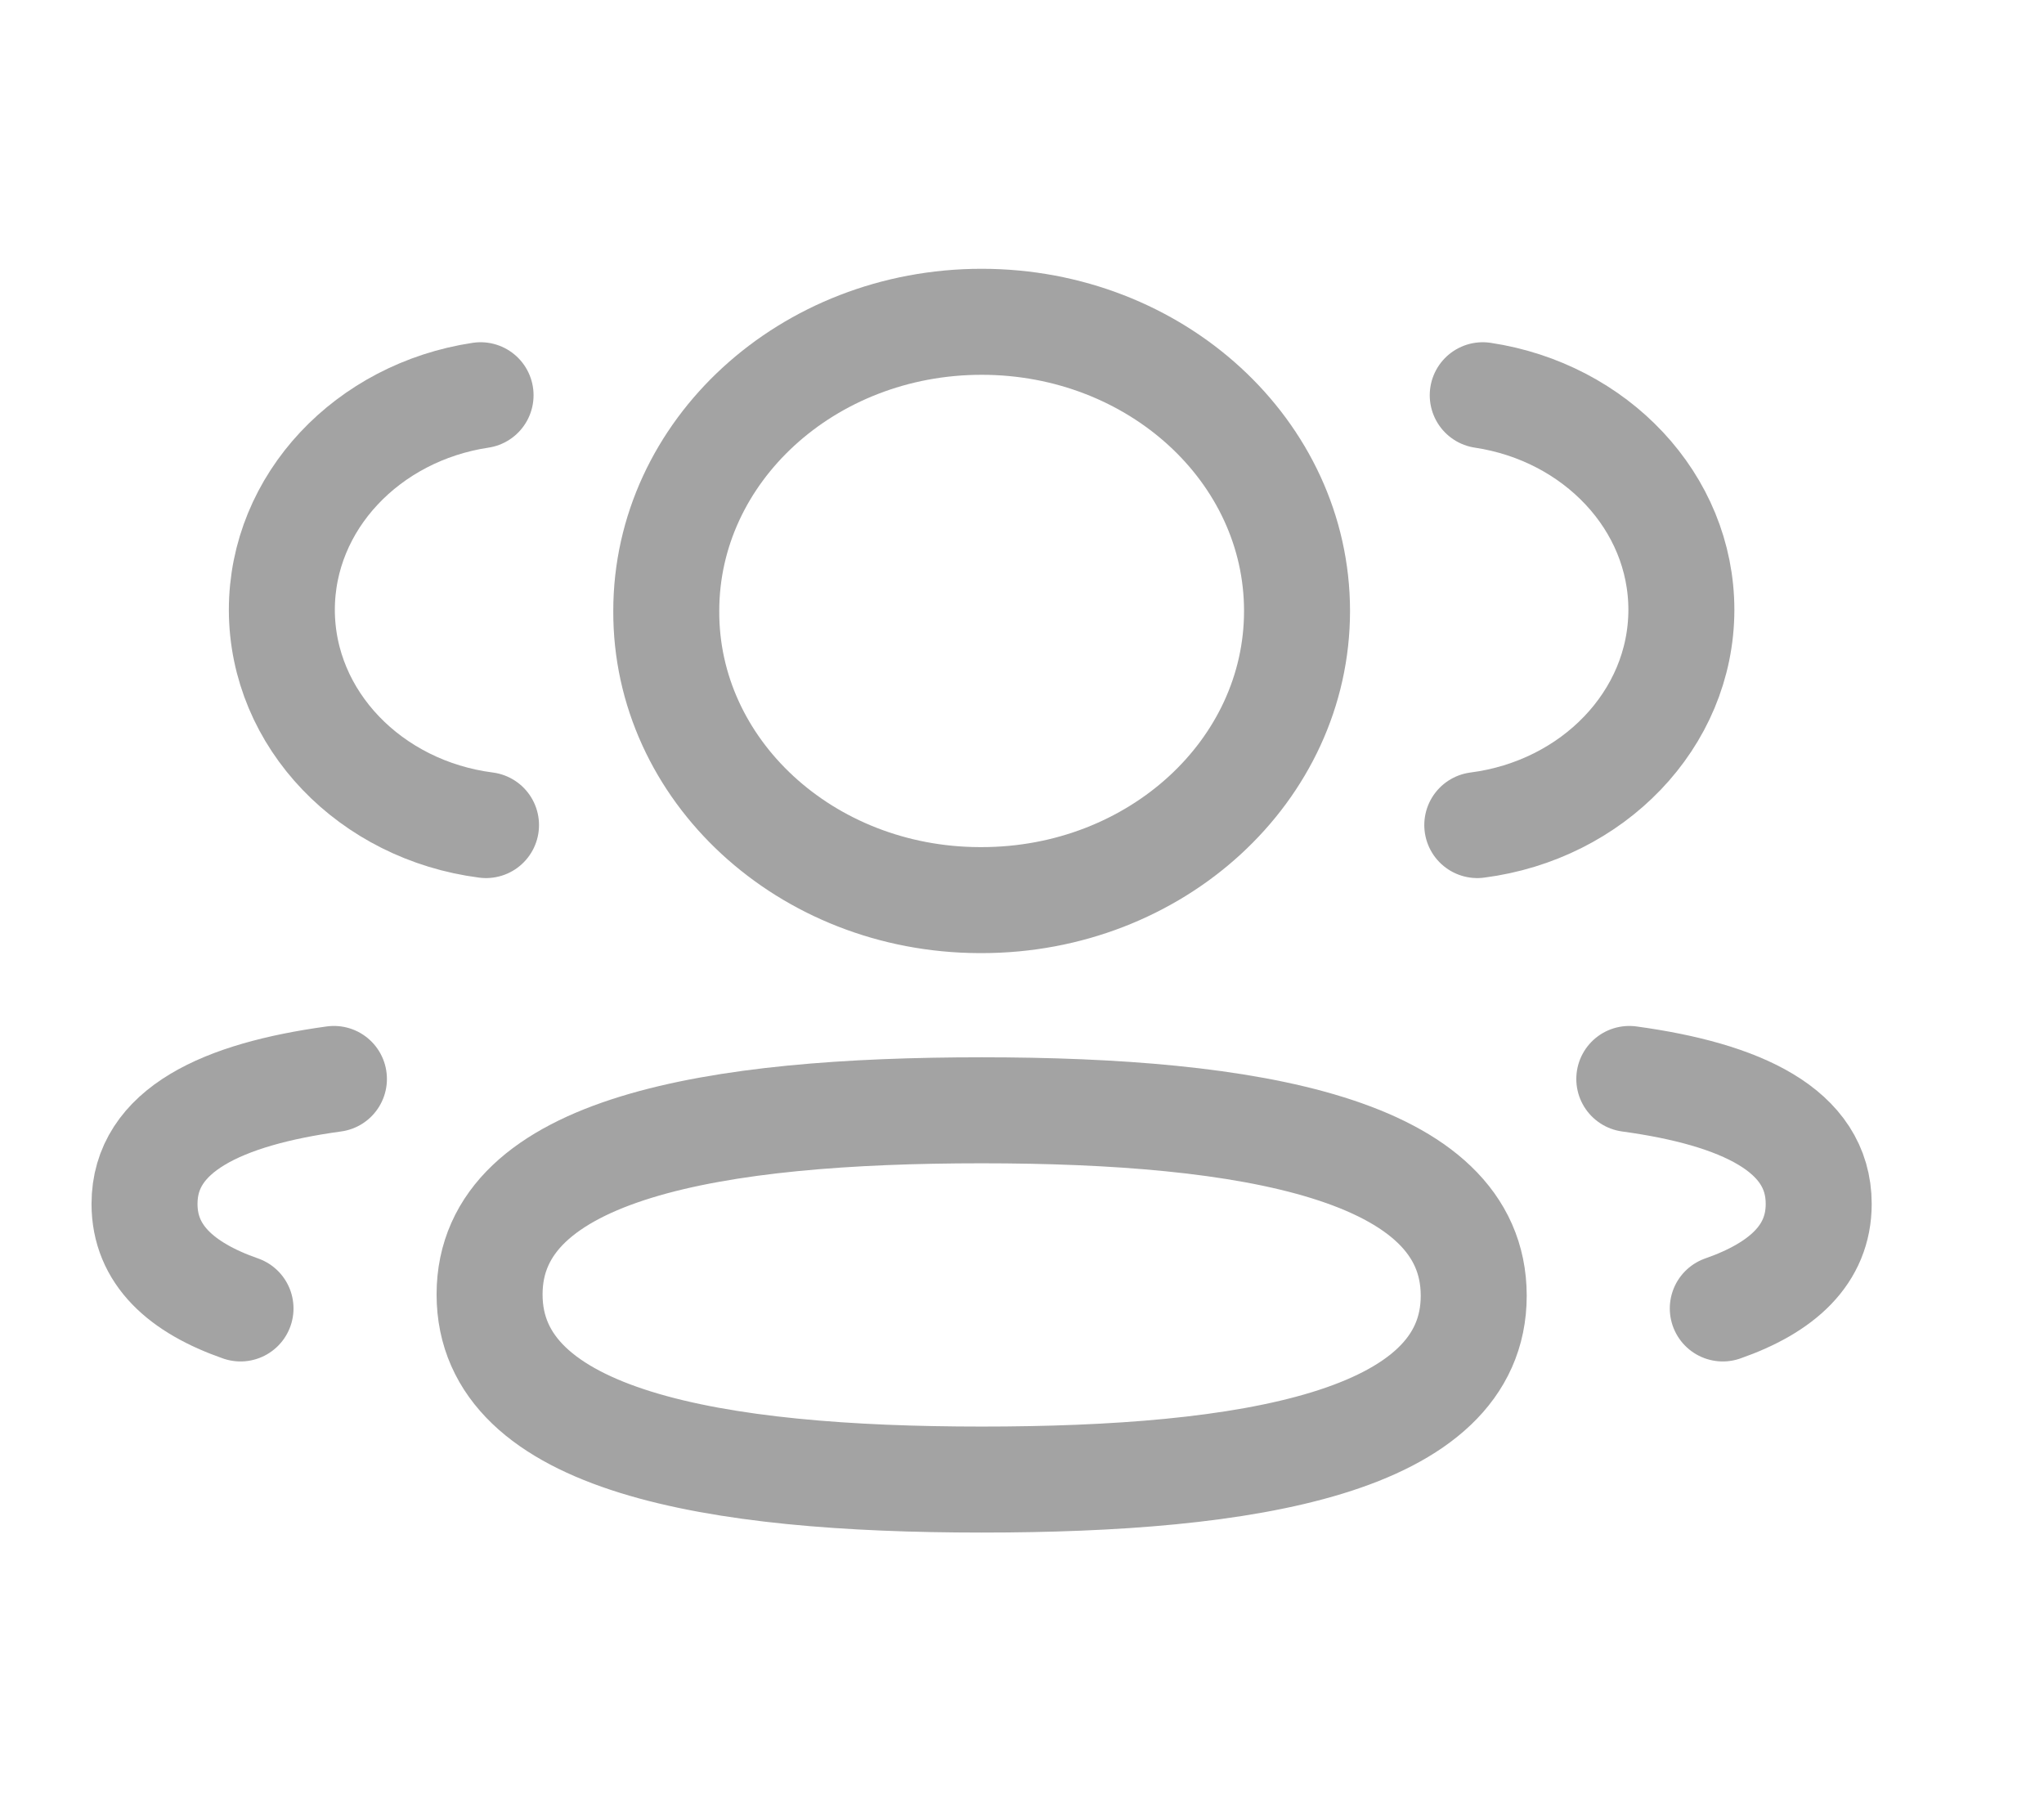 <svg width="27" height="24" viewBox="0 0 27 24" fill="none" xmlns="http://www.w3.org/2000/svg">
<path d="M19.514 10.897C21.036 10.701 22.207 9.505 22.21 8.056C22.21 6.628 21.075 5.444 19.586 5.22" stroke="#A3A3A3" stroke-width="1.4" stroke-linecap="round" stroke-linejoin="round"/>
<path d="M21.522 14.25C22.996 14.452 24.024 14.925 24.024 15.9C24.024 16.571 23.54 17.007 22.757 17.281" stroke="#A3A3A3" stroke-width="1.4" stroke-linecap="round" stroke-linejoin="round"/>
<path fill-rule="evenodd" clip-rule="evenodd" d="M12.967 14.664C9.461 14.664 6.467 15.151 6.467 17.096C6.467 19.04 9.443 19.541 12.967 19.541C16.474 19.541 19.467 19.059 19.467 17.113C19.467 15.167 16.492 14.664 12.967 14.664Z" stroke="#A3A3A3" stroke-width="1.4" stroke-linecap="round" stroke-linejoin="round"/>
<path fill-rule="evenodd" clip-rule="evenodd" d="M12.967 11.888C15.268 11.888 17.133 10.179 17.133 8.069C17.133 5.96 15.268 4.25 12.967 4.25C10.666 4.25 8.801 5.96 8.801 8.069C8.792 10.171 10.644 11.881 12.937 11.888H12.967Z" stroke="#A3A3A3" stroke-width="1.4" stroke-linecap="round" stroke-linejoin="round"/>
<path d="M6.42 10.897C4.897 10.701 3.726 9.505 3.723 8.056C3.723 6.628 4.859 5.444 6.348 5.22" stroke="#A3A3A3" stroke-width="1.4" stroke-linecap="round" stroke-linejoin="round"/>
<path d="M4.411 14.25C2.938 14.452 1.909 14.925 1.909 15.9C1.909 16.571 2.393 17.007 3.177 17.281" stroke="#A3A3A3" stroke-width="1.4" stroke-linecap="round" stroke-linejoin="round"/>
</svg>
